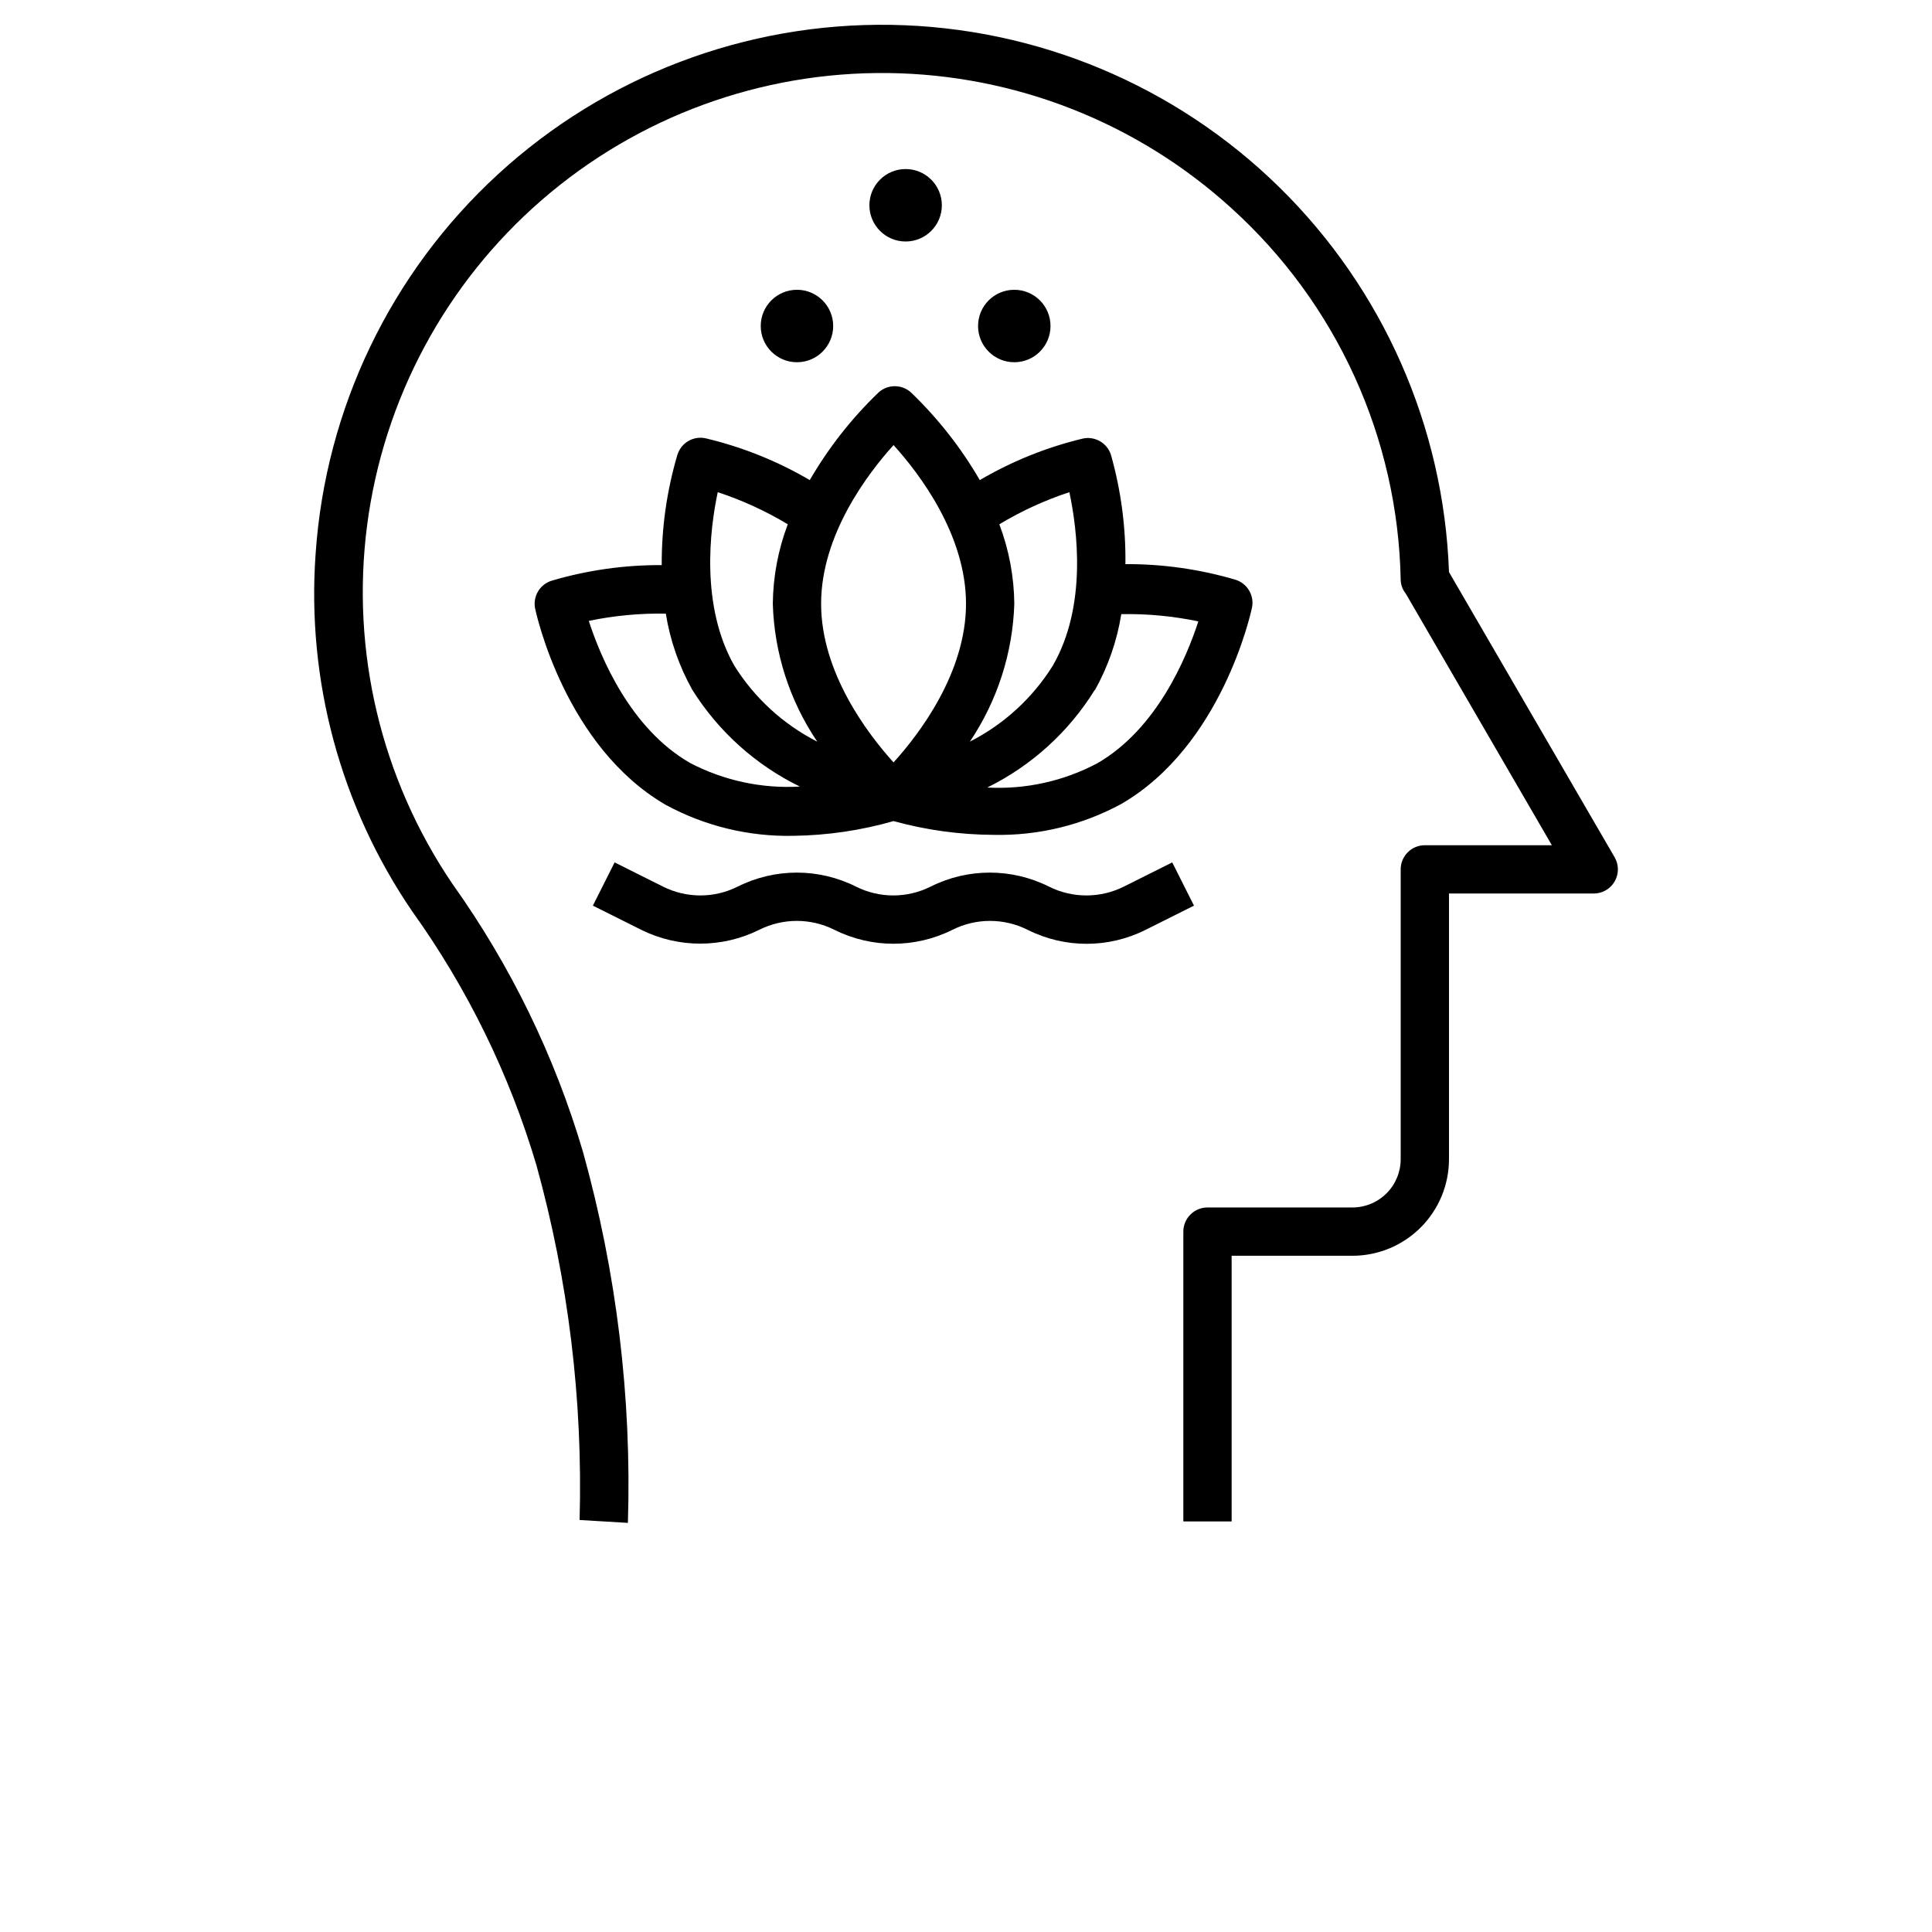 <?xml version="1.0" encoding="UTF-8"?>
<svg width="700pt" height="700pt" version="1.1" viewBox="0 0 700 700" xmlns="http://www.w3.org/2000/svg" xmlns:xlink="http://www.w3.org/1999/xlink">
 <defs>
  <symbol id="o" overflow="visible">
   <path d="m29.312-1.75c-1.512 0.781-3.09 1.371-4.734 1.766-1.637 0.406-3.34 0.609-5.109 0.609-5.312 0-9.527-1.484-12.641-4.453-3.106-2.969-4.656-7-4.656-12.094s1.551-9.125 4.656-12.094c3.113-2.969 7.328-4.453 12.641-4.453 1.77 0 3.473 0.199 5.109 0.594 1.645 0.398 3.223 0.992 4.734 1.781v6.594c-1.531-1.039-3.039-1.801-4.516-2.281-1.48-0.488-3.039-0.734-4.672-0.734-2.938 0-5.246 0.945-6.922 2.828-1.68 1.875-2.516 4.465-2.516 7.766 0 3.293 0.836 5.883 2.516 7.766 1.676 1.875 3.984 2.812 6.922 2.812 1.633 0 3.191-0.238 4.672-0.719 1.477-0.488 2.984-1.254 4.516-2.297z"/>
  </symbol>
  <symbol id="j" overflow="visible">
   <path d="m21.453-17.406c-0.68-0.312-1.352-0.539-2.016-0.688-0.656-0.156-1.32-0.234-1.984-0.234-1.969 0-3.484 0.633-4.547 1.891-1.055 1.262-1.578 3.07-1.578 5.422v11.016h-7.656v-23.922h7.656v3.922c0.977-1.562 2.102-2.703 3.375-3.422 1.281-0.719 2.812-1.078 4.594-1.078 0.25 0 0.523 0.012 0.828 0.031 0.301 0.023 0.734 0.07 1.297 0.141z"/>
  </symbol>
  <symbol id="b" overflow="visible">
   <path d="m27.562-12.031v2.188h-17.891c0.188 1.793 0.832 3.137 1.938 4.031 1.113 0.898 2.672 1.344 4.672 1.344 1.602 0 3.25-0.234 4.938-0.703 1.688-0.477 3.422-1.203 5.203-2.172v5.891c-1.805 0.688-3.609 1.203-5.422 1.547-1.812 0.352-3.621 0.531-5.422 0.531-4.336 0-7.703-1.098-10.109-3.297-2.398-2.207-3.594-5.297-3.594-9.266 0-3.906 1.176-6.973 3.531-9.203 2.363-2.238 5.609-3.359 9.734-3.359 3.758 0 6.769 1.137 9.031 3.406 2.258 2.262 3.391 5.281 3.391 9.062zm-7.859-2.531c0-1.457-0.43-2.629-1.281-3.516-0.844-0.895-1.949-1.344-3.312-1.344-1.492 0-2.699 0.418-3.625 1.25-0.918 0.836-1.492 2.039-1.719 3.609z"/>
  </symbol>
  <symbol id="a" overflow="visible">
   <path d="m14.391-10.766c-1.594 0-2.793 0.273-3.594 0.812-0.805 0.543-1.203 1.34-1.203 2.391 0 0.969 0.32 1.73 0.969 2.281 0.645 0.543 1.547 0.812 2.703 0.812 1.438 0 2.644-0.516 3.625-1.547 0.988-1.031 1.484-2.32 1.484-3.875v-0.875zm11.688-2.891v13.656h-7.703v-3.547c-1.031 1.449-2.188 2.508-3.469 3.172s-2.84 1-4.672 1c-2.481 0-4.496-0.723-6.047-2.172-1.543-1.445-2.312-3.32-2.312-5.625 0-2.812 0.961-4.867 2.891-6.172 1.938-1.312 4.969-1.969 9.094-1.969h4.516v-0.609c0-1.207-0.48-2.094-1.438-2.656-0.949-0.562-2.438-0.844-4.469-0.844-1.637 0-3.156 0.168-4.562 0.5-1.406 0.324-2.719 0.812-3.938 1.469v-5.828c1.645-0.406 3.289-0.707 4.938-0.906 1.656-0.207 3.305-0.312 4.953-0.312 4.32 0 7.438 0.855 9.344 2.562 1.914 1.699 2.875 4.461 2.875 8.281z"/>
  </symbol>
  <symbol id="i" overflow="visible">
   <path d="m12.031-30.719v6.797h7.875v5.469h-7.875v10.141c0 1.117 0.219 1.871 0.656 2.266 0.438 0.387 1.312 0.578 2.625 0.578h3.938v5.469h-6.562c-3.023 0-5.164-0.629-6.422-1.891-1.262-1.258-1.891-3.398-1.891-6.422v-10.141h-3.797v-5.469h3.797v-6.797z"/>
  </symbol>
  <symbol id="h" overflow="visible">
   <path d="m19.953-20.422v-12.812h7.688v33.234h-7.688v-3.453c-1.055 1.406-2.215 2.438-3.484 3.094-1.273 0.656-2.742 0.984-4.406 0.984-2.949 0-5.371-1.172-7.266-3.516-1.887-2.344-2.828-5.359-2.828-9.047s0.941-6.703 2.828-9.047c1.895-2.344 4.316-3.516 7.266-3.516 1.656 0 3.117 0.336 4.391 1 1.281 0.656 2.445 1.684 3.5 3.078zm-5.047 15.484c1.645 0 2.894-0.598 3.75-1.797 0.863-1.195 1.297-2.93 1.297-5.203 0-2.281-0.434-4.019-1.297-5.219-0.855-1.195-2.106-1.797-3.75-1.797-1.625 0-2.871 0.602-3.734 1.797-0.855 1.199-1.281 2.938-1.281 5.219 0 2.273 0.426 4.008 1.281 5.203 0.863 1.199 2.109 1.797 3.734 1.797z"/>
  </symbol>
  <symbol id="g" overflow="visible">
   <path d="m16.406-4.938c1.633 0 2.883-0.598 3.75-1.797 0.863-1.195 1.297-2.93 1.297-5.203 0-2.281-0.434-4.019-1.297-5.219-0.867-1.195-2.117-1.797-3.75-1.797-1.637 0-2.891 0.605-3.766 1.812-0.875 1.199-1.312 2.934-1.312 5.203 0 2.262 0.438 3.996 1.312 5.203 0.875 1.199 2.129 1.797 3.766 1.797zm-5.078-15.484c1.051-1.395 2.219-2.422 3.5-3.078 1.281-0.664 2.754-1 4.422-1 2.945 0 5.367 1.172 7.266 3.516 1.895 2.344 2.844 5.359 2.844 9.047s-0.949 6.703-2.844 9.047c-1.898 2.344-4.32 3.516-7.266 3.516-1.668 0-3.141-0.336-4.422-1s-2.449-1.691-3.5-3.078v3.453h-7.656v-33.234h7.656z"/>
  </symbol>
  <symbol id="f" overflow="visible">
   <path d="m0.531-23.922h7.656l6.422 16.234 5.469-16.234h7.656l-10.062 26.188c-1.012 2.664-2.195 4.523-3.547 5.578-1.344 1.062-3.121 1.594-5.328 1.594h-4.422v-5.016h2.391c1.301 0 2.242-0.211 2.828-0.625 0.594-0.406 1.055-1.148 1.391-2.219l0.203-0.656z"/>
  </symbol>
  <symbol id="e" overflow="visible">
   <path d="m4.016-31.891h8.219v11.641l11.859-11.641h9.547l-15.359 15.094 16.938 16.797h-10.281l-12.703-12.562v12.562h-8.219z"/>
  </symbol>
  <symbol id="n" overflow="visible">
   <path d="m25.844-19.953c0.969-1.477 2.117-2.602 3.453-3.375 1.332-0.781 2.797-1.172 4.391-1.172 2.75 0 4.844 0.852 6.281 2.547 1.438 1.688 2.156 4.152 2.156 7.391v14.562h-7.688v-12.469c0.008-0.188 0.02-0.379 0.031-0.578 0.008-0.195 0.016-0.484 0.016-0.859 0-1.695-0.25-2.926-0.75-3.688-0.5-0.758-1.309-1.141-2.422-1.141-1.449 0-2.57 0.602-3.359 1.797-0.793 1.199-1.203 2.93-1.234 5.188v11.75h-7.688v-12.469c0-2.656-0.23-4.363-0.688-5.125-0.449-0.758-1.258-1.141-2.422-1.141-1.469 0-2.606 0.605-3.406 1.812-0.793 1.199-1.188 2.918-1.188 5.156v11.766h-7.703v-23.922h7.703v3.5c0.938-1.352 2.016-2.367 3.234-3.047 1.219-0.688 2.555-1.031 4.016-1.031 1.656 0 3.113 0.402 4.375 1.203 1.27 0.793 2.234 1.906 2.891 3.344z"/>
  </symbol>
  <symbol id="d" overflow="visible">
   <path d="m3.672-23.922h7.656v23.922h-7.656zm0-9.312h7.656v6.234h-7.656z"/>
  </symbol>
  <symbol id="c" overflow="visible">
   <path d="m27.734-14.562v14.562h-7.703v-11.156c0-2.062-0.047-3.484-0.141-4.266-0.086-0.781-0.242-1.359-0.469-1.734-0.305-0.5-0.711-0.883-1.219-1.156-0.512-0.281-1.094-0.422-1.75-0.422-1.594 0-2.852 0.617-3.766 1.844-0.906 1.23-1.359 2.938-1.359 5.125v11.766h-7.656v-23.922h7.656v3.5c1.145-1.395 2.363-2.422 3.656-3.078 1.301-0.664 2.738-1 4.312-1 2.758 0 4.852 0.852 6.281 2.547 1.438 1.688 2.156 4.152 2.156 7.391z"/>
  </symbol>
  <symbol id="m" overflow="visible">
   <path d="m32.688-2.375c-2.055 1-4.184 1.75-6.391 2.25-2.211 0.5-4.484 0.75-6.828 0.75-5.312 0-9.527-1.484-12.641-4.453-3.106-2.969-4.656-7-4.656-12.094 0-5.133 1.578-9.176 4.734-12.125 3.164-2.945 7.5-4.422 13-4.422 2.125 0 4.156 0.199 6.094 0.594 1.945 0.398 3.785 0.992 5.516 1.781v6.594c-1.781-1.008-3.555-1.766-5.312-2.266-1.762-0.5-3.527-0.75-5.297-0.75-3.273 0-5.793 0.918-7.562 2.75-1.773 1.836-2.656 4.449-2.656 7.844 0 3.375 0.852 5.984 2.562 7.828 1.707 1.836 4.133 2.75 7.281 2.75 0.852 0 1.645-0.051 2.375-0.156 0.738-0.102 1.398-0.27 1.984-0.5v-6.203h-5.031v-5.5h12.828z"/>
  </symbol>
  <symbol id="l" overflow="visible">
   <path d="m3.672-33.234h7.656v18.094l8.797-8.781h8.891l-11.688 10.969 12.594 12.953h-9.266l-9.328-9.969v9.969h-7.656z"/>
  </symbol>
  <symbol id="k" overflow="visible">
   <path d="m1.531-23.922h7.438l4.016 16.484 4.047-16.484h6.375l4.016 16.312 4.047-16.312h7.438l-6.312 23.922h-8.344l-4.047-16.453-4.016 16.453h-8.344z"/>
  </symbol>
 </defs>
 <g>
  <path d="m194.34 422.1c11.59 41.855 16.867 85.207 15.664 128.62l17.5 1.051v-0.004c1.398-45.363-4.086-90.68-16.273-134.4-10.254-34.746-26.223-67.539-47.25-97.039-25.902-38.105-36.918-84.391-30.957-130.08 5.957-45.688 28.473-87.602 63.281-117.79 34.805-30.188 79.48-46.555 125.55-45.992 46.07 0.559 90.332 18.008 124.39 49.035 18.84 17.059 33.992 37.785 44.523 60.914 10.535 23.129 16.227 48.164 16.727 73.574 0.023 1.852 0.672 3.637 1.836 5.074l52.938 91.176h-46.023c-4.832 0-8.75 3.918-8.75 8.75v105c0 4.641-1.844 9.094-5.125 12.375s-7.734 5.125-12.375 5.125h-52.5c-4.832 0-8.75 3.918-8.75 8.75v105h17.5v-96.25h43.75c9.281 0 18.184-3.688 24.75-10.25 6.562-6.566 10.25-15.469 10.25-24.75v-96.25h52.5c3.117-0.02 5.988-1.695 7.539-4.398 1.551-2.703 1.543-6.027-0.016-8.727l-60.023-103.34c-1.879-52.652-23.895-102.57-61.5-139.46-37.609-36.895-87.945-57.941-140.62-58.809-52.676-0.863-103.67 18.523-142.47 54.16-38.801 35.641-62.438 84.812-66.043 137.37-3.324 45.938 9.016 91.645 35 129.68 19.992 27.91 35.191 58.961 44.973 91.875z"/>
  <path d="m245.44 164.76c-3.836 12.98-5.75 26.453-5.688 39.988-13.535-0.074-27.008 1.844-39.988 5.688-4.266 1.383-6.797 5.766-5.863 10.148 0.438 2.012 10.938 49.961 47.336 71.051h0.004c14.164 7.684 30.086 11.543 46.199 11.199 12.289-0.16 24.5-1.953 36.312-5.336 11.828 3.262 24.039 4.941 36.312 4.988 16.113 0.344 32.035-3.516 46.199-11.199 36.398-21.086 46.898-69.039 47.336-71.051h0.004c0.934-4.387-1.598-8.77-5.863-10.152-12.98-3.844-26.453-5.758-39.988-5.688 0.172-13.395-1.598-26.746-5.25-39.637-1.383-4.266-5.766-6.797-10.148-5.863-13.129 3.144-25.723 8.219-37.363 15.051-6.785-11.703-15.18-22.395-24.938-31.762-3.332-3.004-8.395-3.004-11.727 0-9.758 9.367-18.152 20.059-24.938 31.762-11.641-6.832-24.234-11.906-37.363-15.051-4.527-1.195-9.195 1.391-10.586 5.863zm4.551 111.65c-21.613-12.426-32.375-38.238-36.664-51.449 9.176-1.918 18.539-2.797 27.914-2.625 1.555 9.715 4.812 19.074 9.625 27.652 9.461 15.07 22.945 27.191 38.938 35-13.805 0.797-27.562-2.168-39.812-8.574zm146.65-26.25v0.004c4.812-8.578 8.07-17.941 9.625-27.652 9.375-0.172 18.738 0.707 27.914 2.625-4.289 13.211-15.051 39.023-36.664 51.449-12.234 6.469-25.992 9.496-39.812 8.75 16.035-7.898 29.527-20.148 38.938-35.348zm-29.137-31.41c-0.102-9.84-1.938-19.586-5.426-28.789 7.996-4.816 16.508-8.719 25.375-11.637 2.887 13.562 6.477 41.301-6.039 62.914h0.004c-7.332 11.707-17.703 21.203-30.016 27.473 9.957-14.809 15.539-32.125 16.102-49.961zm-43.75-57.488c9.273 10.238 26.25 32.461 26.25 57.488 0 25.023-16.977 47.25-26.25 57.488-9.273-10.238-26.25-32.461-26.25-57.488 0-25.023 16.977-47.25 26.25-57.488zm-63.699 17.062c8.867 2.918 17.379 6.82 25.375 11.637-3.488 9.203-5.324 18.949-5.426 28.789 0.523 17.844 6.106 35.172 16.102 49.961-12.312-6.269-22.684-15.766-30.016-27.473-12.336-21.613-8.922-49.438-6.035-62.914z"/>
  <path d="m301.88 118.12c0 7.25-5.875 13.125-13.125 13.125s-13.125-5.875-13.125-13.125 5.875-13.125 13.125-13.125 13.125 5.875 13.125 13.125"/>
  <path d="m380.62 118.12c0 7.25-5.875 13.125-13.125 13.125s-13.125-5.875-13.125-13.125 5.875-13.125 13.125-13.125 13.125 5.875 13.125 13.125"/>
  <path d="m341.25 74.375c0 7.25-5.875 13.125-13.125 13.125s-13.125-5.875-13.125-13.125 5.875-13.125 13.125-13.125 13.125 5.875 13.125 13.125"/>
  <path d="m275.1 336.88c8.562-4.293 18.648-4.293 27.211 0 13.465 6.742 29.32 6.742 42.789 0 8.562-4.293 18.648-4.293 27.211 0 13.457 6.773 29.328 6.773 42.789 0l17.5-8.75-7.875-15.664-17.5 8.75c-8.566 4.293-18.652 4.293-27.215 0-13.465-6.742-29.32-6.742-42.785 0-8.535 4.293-18.594 4.293-27.125 0-13.469-6.742-29.324-6.742-42.789 0-8.531 4.293-18.594 4.293-27.125 0l-17.5-8.75-7.875 15.664 17.5 8.75c13.477 6.688 29.309 6.688 42.789 0z"/>
 </g>
</svg>

